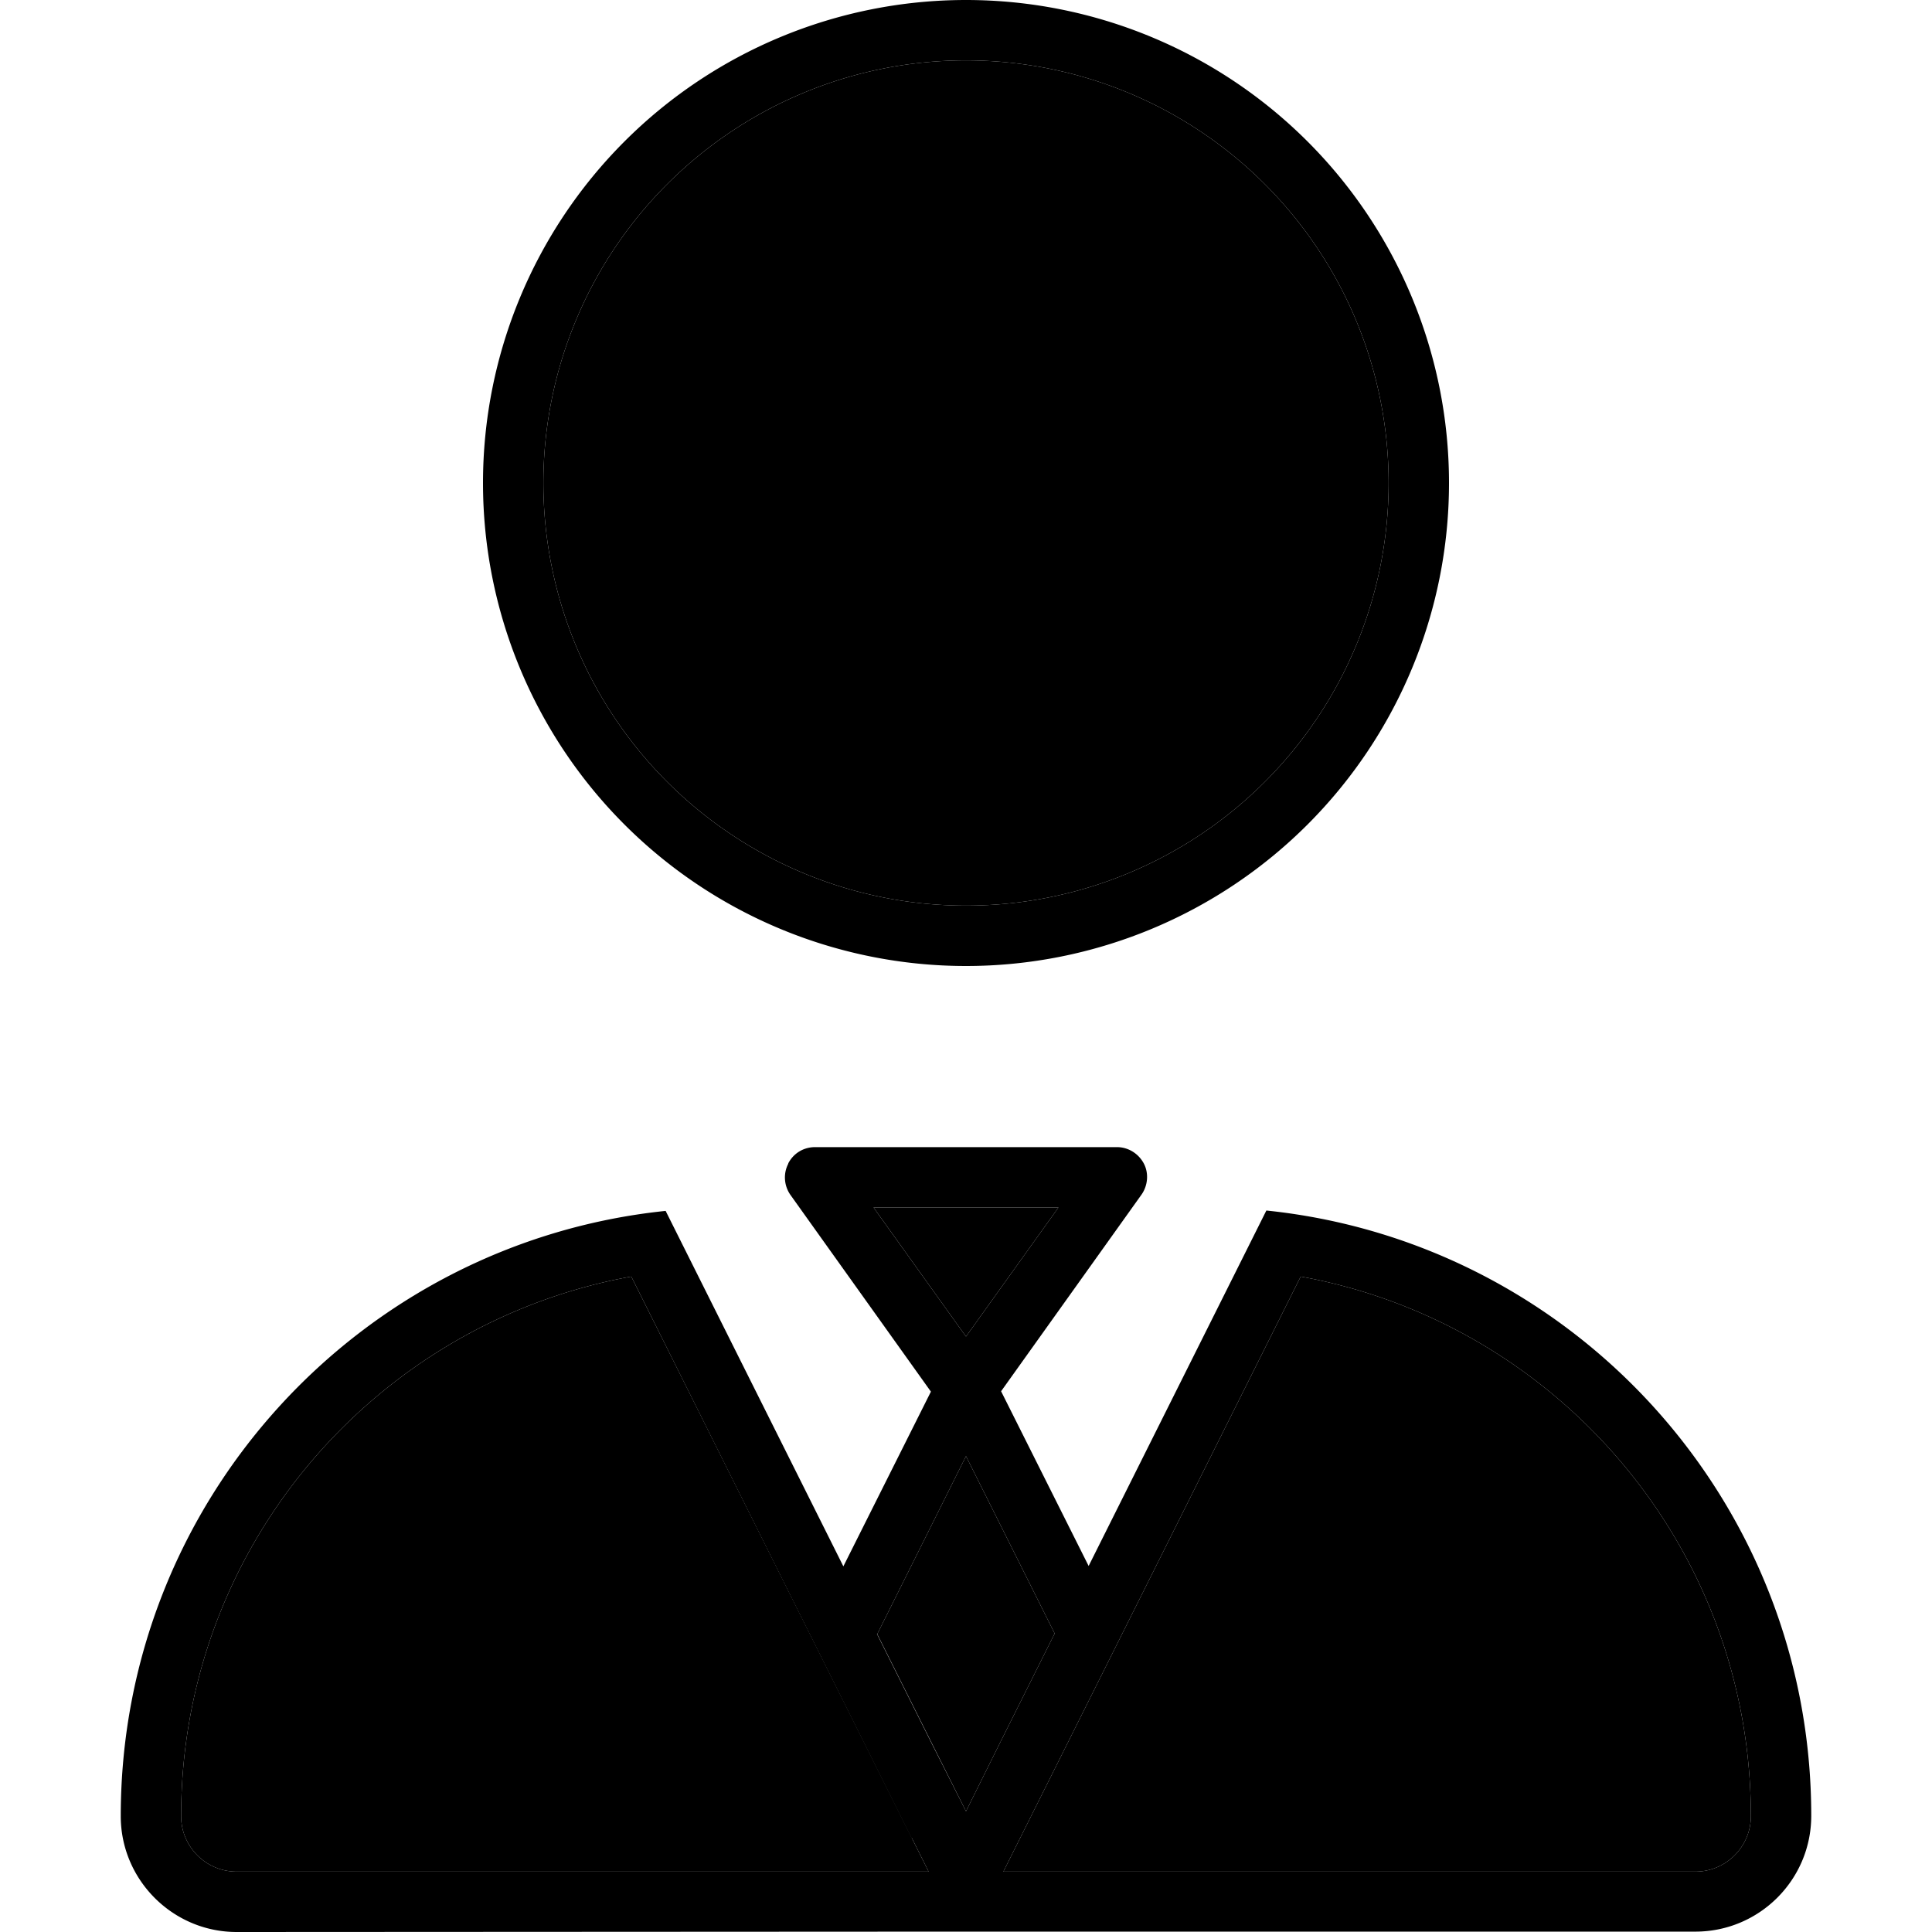 <svg xmlns="http://www.w3.org/2000/svg" width="24" height="24" viewBox="0 0 448 512"><path class="pr-icon-duotone-secondary" d="M16 481.3c0 8.1 6.6 14.7 14.7 14.7l183.4 0-4.4-8.8L135.3 338.3C67.5 350.6 16 409.9 16 481.3zM112 128a112 112 0 1 0 224 0 112 112 0 1 0 -224 0zm87.5 192L224 354.2 248.5 320l-48.9 0zm.9 112.9l14.6 29.2L224 480l8.9-17.9 14.6-29.2L224 385.9l-23.5 47.1zM233.9 496l183.4 0c8.1 0 14.7-6.6 14.7-14.7c0-71.4-51.5-130.7-119.3-143L238.3 487.2l-4.4 8.8z"/><path class="pr-icon-duotone-primary" d="M224 240a112 112 0 1 0 0-224 112 112 0 1 0 0 224zM352 128A128 128 0 1 1 96 128a128 128 0 1 1 256 0zM176.9 308.3c1.4-2.7 4.1-4.3 7.1-4.3l80 0c3 0 5.7 1.7 7.1 4.3s1.1 5.9-.6 8.3l-37.2 52.1 23.2 46.3 47.1-94.2c81.2 8.4 144.4 77 144.4 160.4c0 17-13.8 30.7-30.7 30.7l-191.4 0-3.8 0L30.7 512C13.8 512 0 498.2 0 481.3c0-83.4 63.3-152 144.4-160.4l47.1 94.2 23.2-46.3-37.2-52.1c-1.7-2.4-2-5.6-.6-8.3zM199.5 320L224 354.2 248.5 320l-48.9 0zm10.1 167.2L135.3 338.3C67.5 350.6 16 409.9 16 481.3c0 8.1 6.6 14.7 14.7 14.7l183.4 0-4.4-8.8zm-9.2-54.2l14.6 29.2L224 480l8.9-17.9 14.6-29.2L224 385.9l-23.5 47.1zM432 481.3c0-71.4-51.5-130.7-119.3-143L238.3 487.2l-4.4 8.8 183.4 0c8.1 0 14.7-6.6 14.7-14.7z"/></svg>